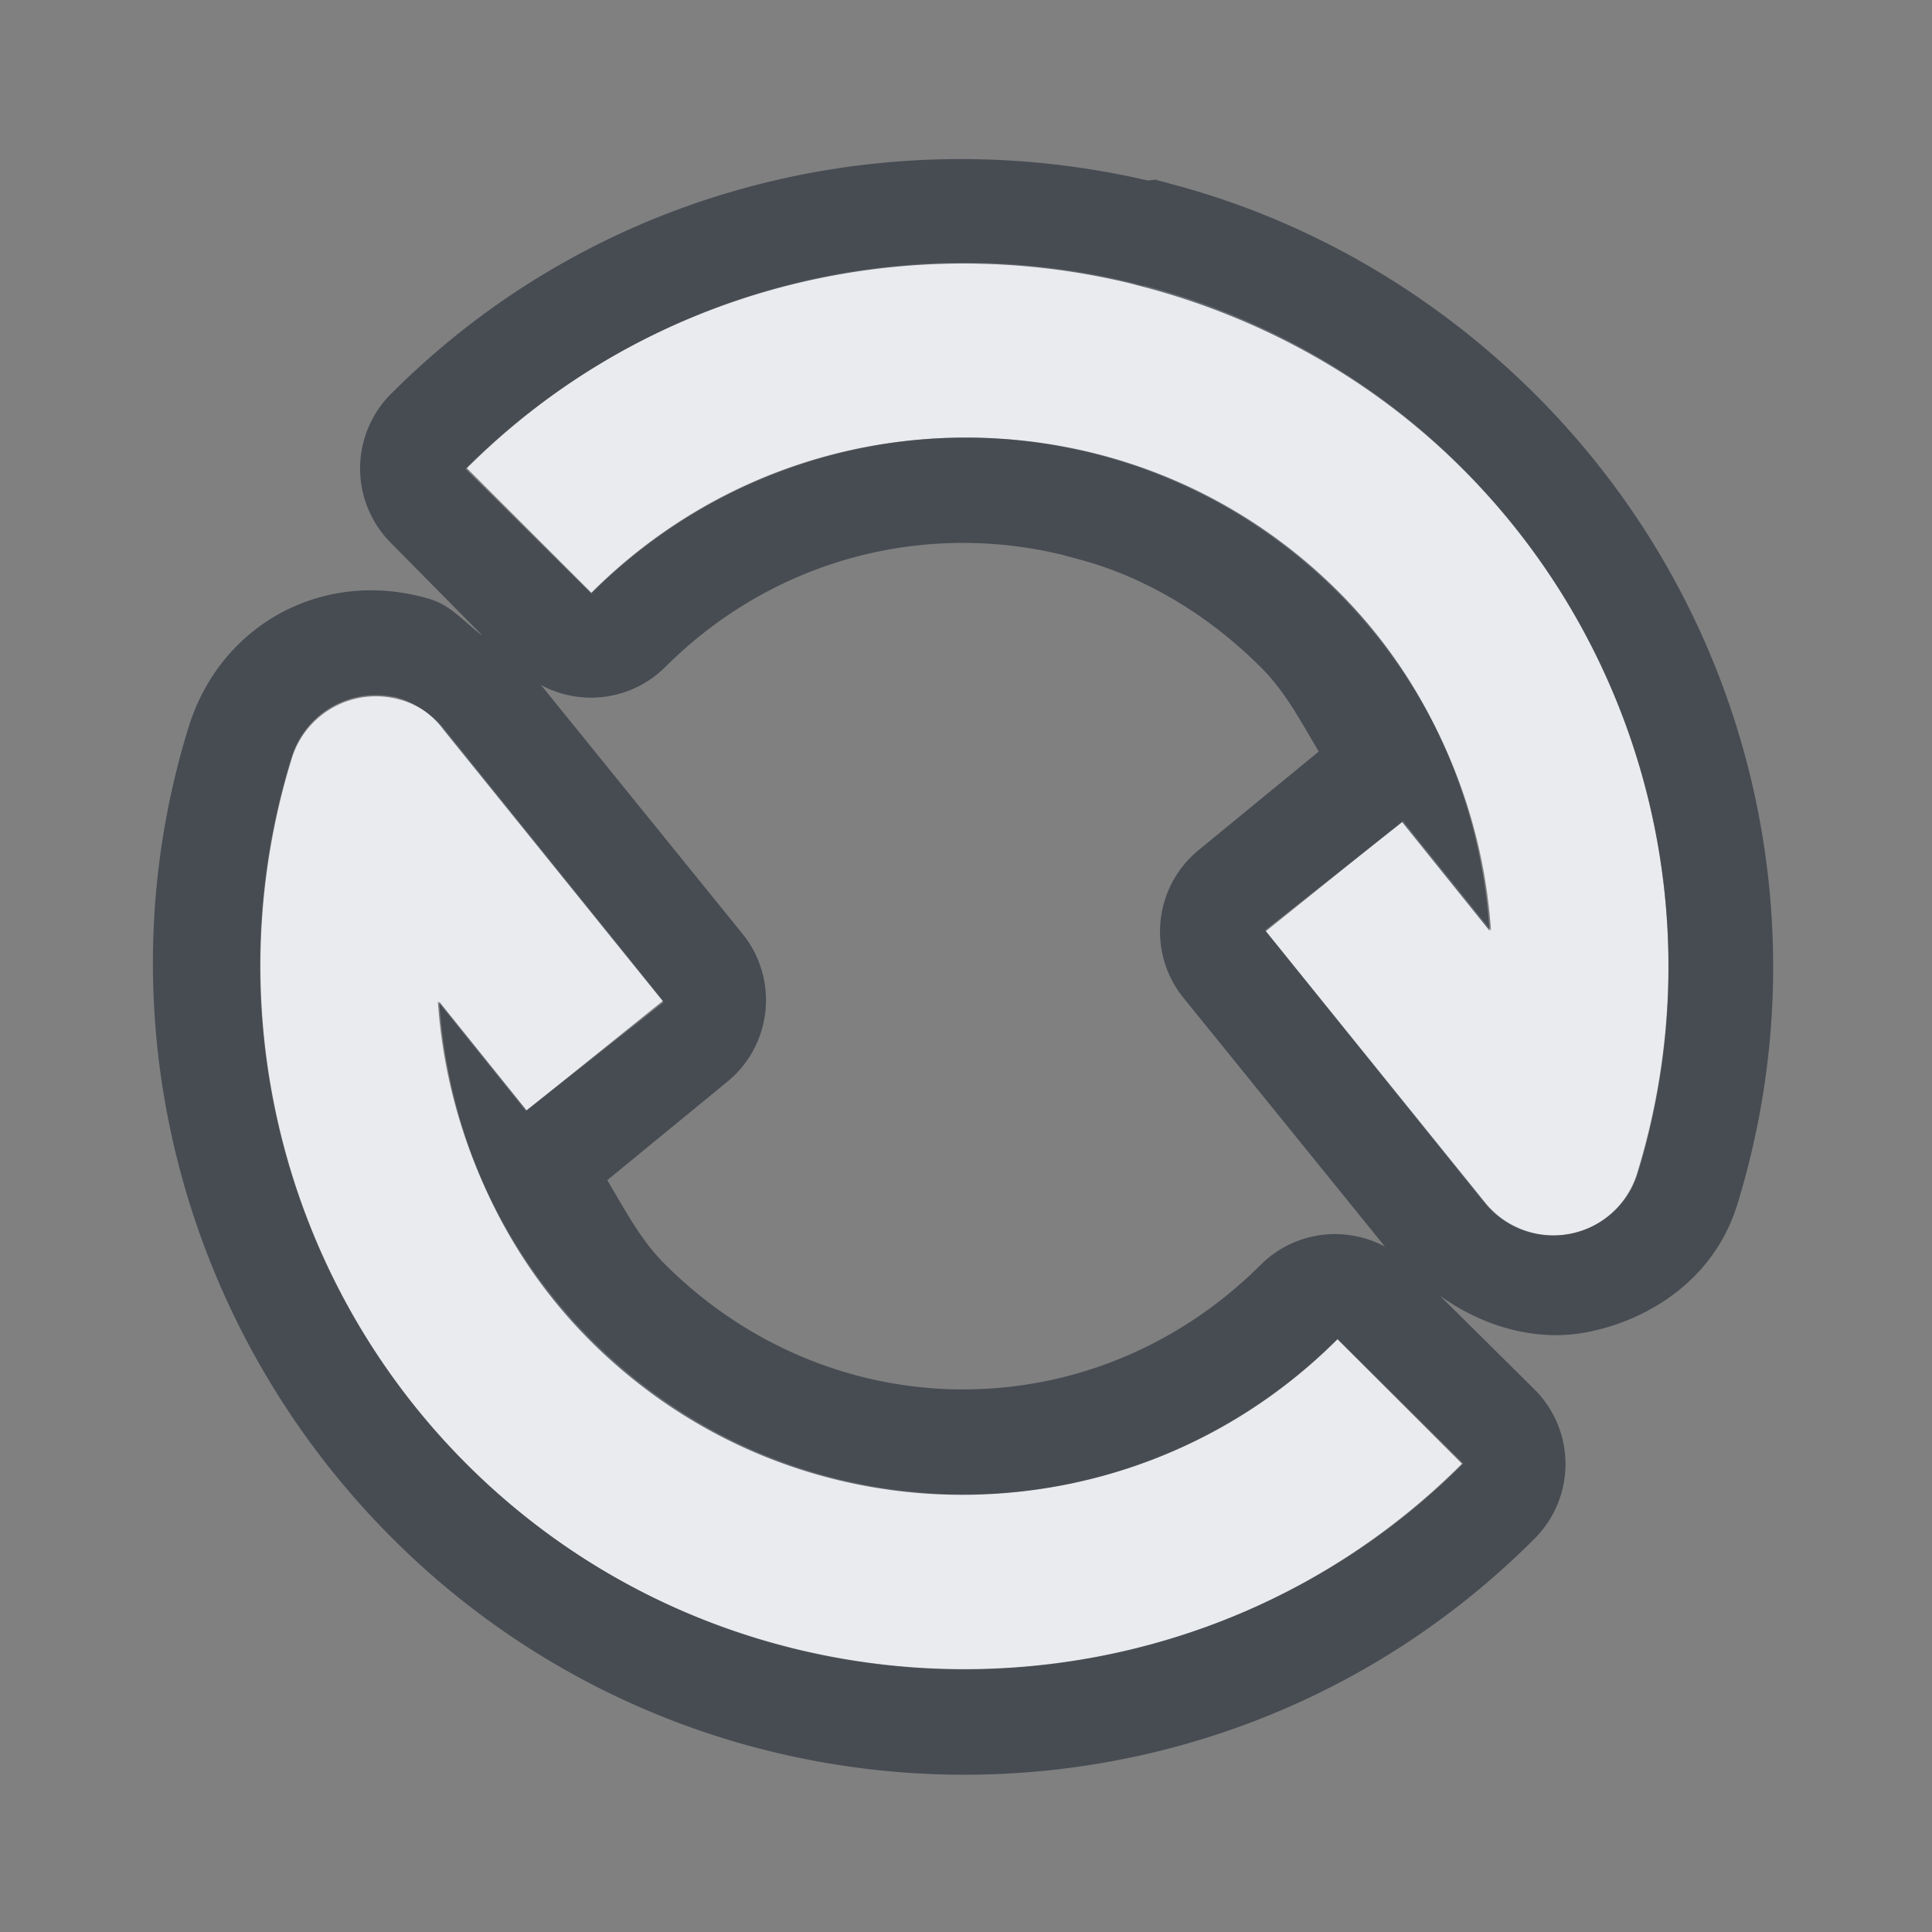 <?xml version="1.0" encoding="UTF-8" standalone="no"?>
<!-- Created with Inkscape (http://www.inkscape.org/) -->

<svg
   xmlns:dc="http://purl.org/dc/elements/1.1/"
   xmlns:cc="http://creativecommons.org/ns#"
   xmlns:rdf="http://www.w3.org/1999/02/22-rdf-syntax-ns#"
   xmlns:svg="http://www.w3.org/2000/svg"
   xmlns="http://www.w3.org/2000/svg"
   xmlns:sodipodi="http://sodipodi.sourceforge.net/DTD/sodipodi-0.dtd"
   xmlns:inkscape="http://www.inkscape.org/namespaces/inkscape"
   width="22"
   height="22"
   id="svg27665"
   version="1.1"
   inkscape:version="0.48.3.1 r9886"
   sodipodi:docname="btsync-gui-1.svg">
  <rect width="100%" height="100%" fill="#808080" stroke="none"/>
  <defs
     id="defs27667" />
  <sodipodi:namedview
     id="base"
     pagecolor="#ffffff"
     bordercolor="#666666"
     borderopacity="1.0"
     inkscape:pageopacity="0"
     inkscape:pageshadow="2"
     inkscape:zoom="32.000001"
     inkscape:cx="9.3204577"
     inkscape:cy="12.998688"
     inkscape:document-units="px"
     inkscape:current-layer="layer1"
     showgrid="true"
     inkscape:window-width="1920"
     inkscape:window-height="1023"
     inkscape:window-x="-10"
     inkscape:window-y="35"
     inkscape:window-maximized="1"
     inkscape:snap-bbox="true"
     inkscape:bbox-paths="true"
     inkscape:bbox-nodes="true"
     inkscape:snap-bbox-edge-midpoints="true"
     inkscape:snap-bbox-midpoints="true"
     inkscape:object-paths="true"
     inkscape:snap-intersection-paths="true"
     inkscape:object-nodes="true"
     inkscape:snap-smooth-nodes="true"
     inkscape:snap-midpoints="true"
     inkscape:snap-object-midpoints="true"
     inkscape:snap-center="true"
     inkscape:snap-global="true"
     showguides="true"
     inkscape:guide-bbox="true"
     fit-margin-top="0"
     fit-margin-left="0"
     fit-margin-right="0"
     fit-margin-bottom="0"
     inkscape:showpageshadow="false">
    <inkscape:grid
       type="xygrid"
       id="grid3070"
       empspacing="5"
       visible="true"
       enabled="true"
       snapvisiblegridlinesonly="true"
       originx="-48px"
       originy="-0px" />
  </sodipodi:namedview>
  <g
     inkscape:label="Camada 1"
     inkscape:groupmode="layer"
     id="layer1"
     transform="translate(3316.417,-2094.719)">
    <path
       inkscape:connector-curvature="0"
       id="path3781"
       d="m -3303.392,2097.974 c -0.043,-0.011 -0.086,-0.023 -0.129,-0.034 -2.632,-0.641 -5.529,0.062 -7.579,2.11 l 1.417,1.418 c 2.357,-2.355 6.146,-2.353 8.501,0 1.046,1.047 1.647,2.419 1.743,3.846 l -1.003,-1.247 -1.561,1.257 2.49,3.092 a 1.002,1.002 0 0 0 1.737,-0.333 c 0.877,-2.837 0.111,-5.931 -1.988,-8.032 -1.039,-1.04 -2.297,-1.734 -3.628,-2.082 z m -8.455,4.717 a 1.002,1.002 0 0 0 -1.247,0.664 c -0.877,2.837 -0.11,5.932 1.988,8.032 3.12,3.123 8.212,3.125 11.336,0 l -1.416,-1.417 c -2.357,2.355 -6.147,2.353 -8.502,-0 -1.046,-1.047 -1.647,-2.419 -1.743,-3.846 l 1.003,1.247 1.561,-1.257 -2.489,-3.092 a 1.002,1.002 0 0 0 -0.491,-0.332 z"
       style="font-size:medium;font-style:normal;font-variant:normal;font-weight:normal;font-stretch:normal;text-indent:0;text-align:start;text-decoration:none;line-height:normal;letter-spacing:normal;word-spacing:normal;text-transform:none;direction:ltr;block-progression:tb;writing-mode:lr-tb;text-anchor:start;baseline-shift:baseline;color:#000000;fill:#f3f4f7;fill-opacity:0.92;fill-rule:nonzero;stroke:none;stroke-width:1;marker:none;visibility:visible;display:inline;overflow:visible;enable-background:accumulate;font-family:Sans;-inkscape-font-specification:Sans" />
    <path
       style="font-size:medium;font-style:normal;font-variant:normal;font-weight:normal;font-stretch:normal;text-indent:0;text-align:start;text-decoration:none;line-height:normal;letter-spacing:normal;word-spacing:normal;text-transform:none;direction:ltr;block-progression:tb;writing-mode:lr-tb;text-anchor:start;baseline-shift:baseline;color:#000000;fill:#2f3741;fill-opacity:0.7;fill-rule:nonzero;stroke:none;stroke-width:2;marker:none;visibility:visible;display:inline;overflow:visible;enable-background:accumulate;font-family:Sans;-inkscape-font-specification:Sans"
       d="m -3303.246,2096.765 a 1.2,1.2 0 0 0 -0.099,0.01 c -2.999,-0.697 -6.279,0.092 -8.607,2.417 a 1.2,1.2 0 0 0 -0.01,1.713 l 1.043,1.056 c -0.199,-0.146 -0.357,-0.346 -0.599,-0.419 -1.194,-0.36 -2.386,0.27 -2.753,1.462 -1.008,3.261 -0.096,6.812 2.316,9.226 3.582,3.585 9.415,3.603 13,0.022 a 1.2,1.2 0 0 0 0.01,-1.713 l -1.074,-1.064 c 0.523,0.372 1.12,0.519 1.668,0.415 0.701,-0.134 1.45,-0.596 1.715,-1.449 1.008,-3.26 0.126,-6.804 -2.286,-9.218 -1.193,-1.194 -2.644,-2.013 -4.174,-2.413 a 1.2,1.2 0 0 0 -0.121,-0.032 1.2,1.2 0 0 0 -0.03,-0.01 z m -0.285,1.185 c 0.043,0.012 0.078,0.021 0.121,0.032 1.331,0.348 2.61,1.038 3.649,2.078 2.099,2.101 2.864,5.201 1.987,8.038 a 1.002,1.002 0 0 1 -1.734,0.312 l -2.502,-3.097 1.56,-1.232 0.995,1.237 c -0.096,-1.427 -0.67,-2.81 -1.716,-3.857 -2.355,-2.357 -6.156,-2.339 -8.513,0.016 l -1.431,-1.419 c 2.05,-2.048 4.954,-2.75 7.585,-2.108 z m -0.765,3.095 c 0.225,0.056 0.439,0.119 0.656,0.208 0.579,0.238 1.114,0.597 1.589,1.073 0.279,0.28 0.453,0.622 0.651,0.951 l -1.368,1.122 a 1.2,1.2 0 0 0 -0.187,1.665 l 2.309,2.851 a 1.2,1.2 0 0 0 -1.413,0.204 c -1.902,1.9 -4.891,1.894 -6.792,-0.01 -0.279,-0.28 -0.453,-0.622 -0.651,-0.951 l 1.368,-1.122 a 1.2,1.2 0 0 0 0.187,-1.665 l -2.309,-2.851 a 1.2,1.2 0 0 0 1.413,-0.204 c 1.248,-1.247 2.974,-1.664 4.547,-1.273 z m -7.645,1.607 a 1.002,1.002 0 0 1 0.091,0.024 1.002,1.002 0 0 1 0.487,0.357 l 2.502,3.097 -1.56,1.232 -0.995,-1.237 c 0.096,1.427 0.67,2.81 1.716,3.857 2.355,2.357 6.156,2.339 8.513,-0.016 l 1.431,1.419 c -3.123,3.12 -8.235,3.122 -11.355,-0 -2.099,-2.101 -2.864,-5.201 -1.987,-8.038 a 1.002,1.002 0 0 1 1.156,-0.693 z"
       id="path2989"
       inkscape:connector-curvature="0" />
  </g>
</svg>
